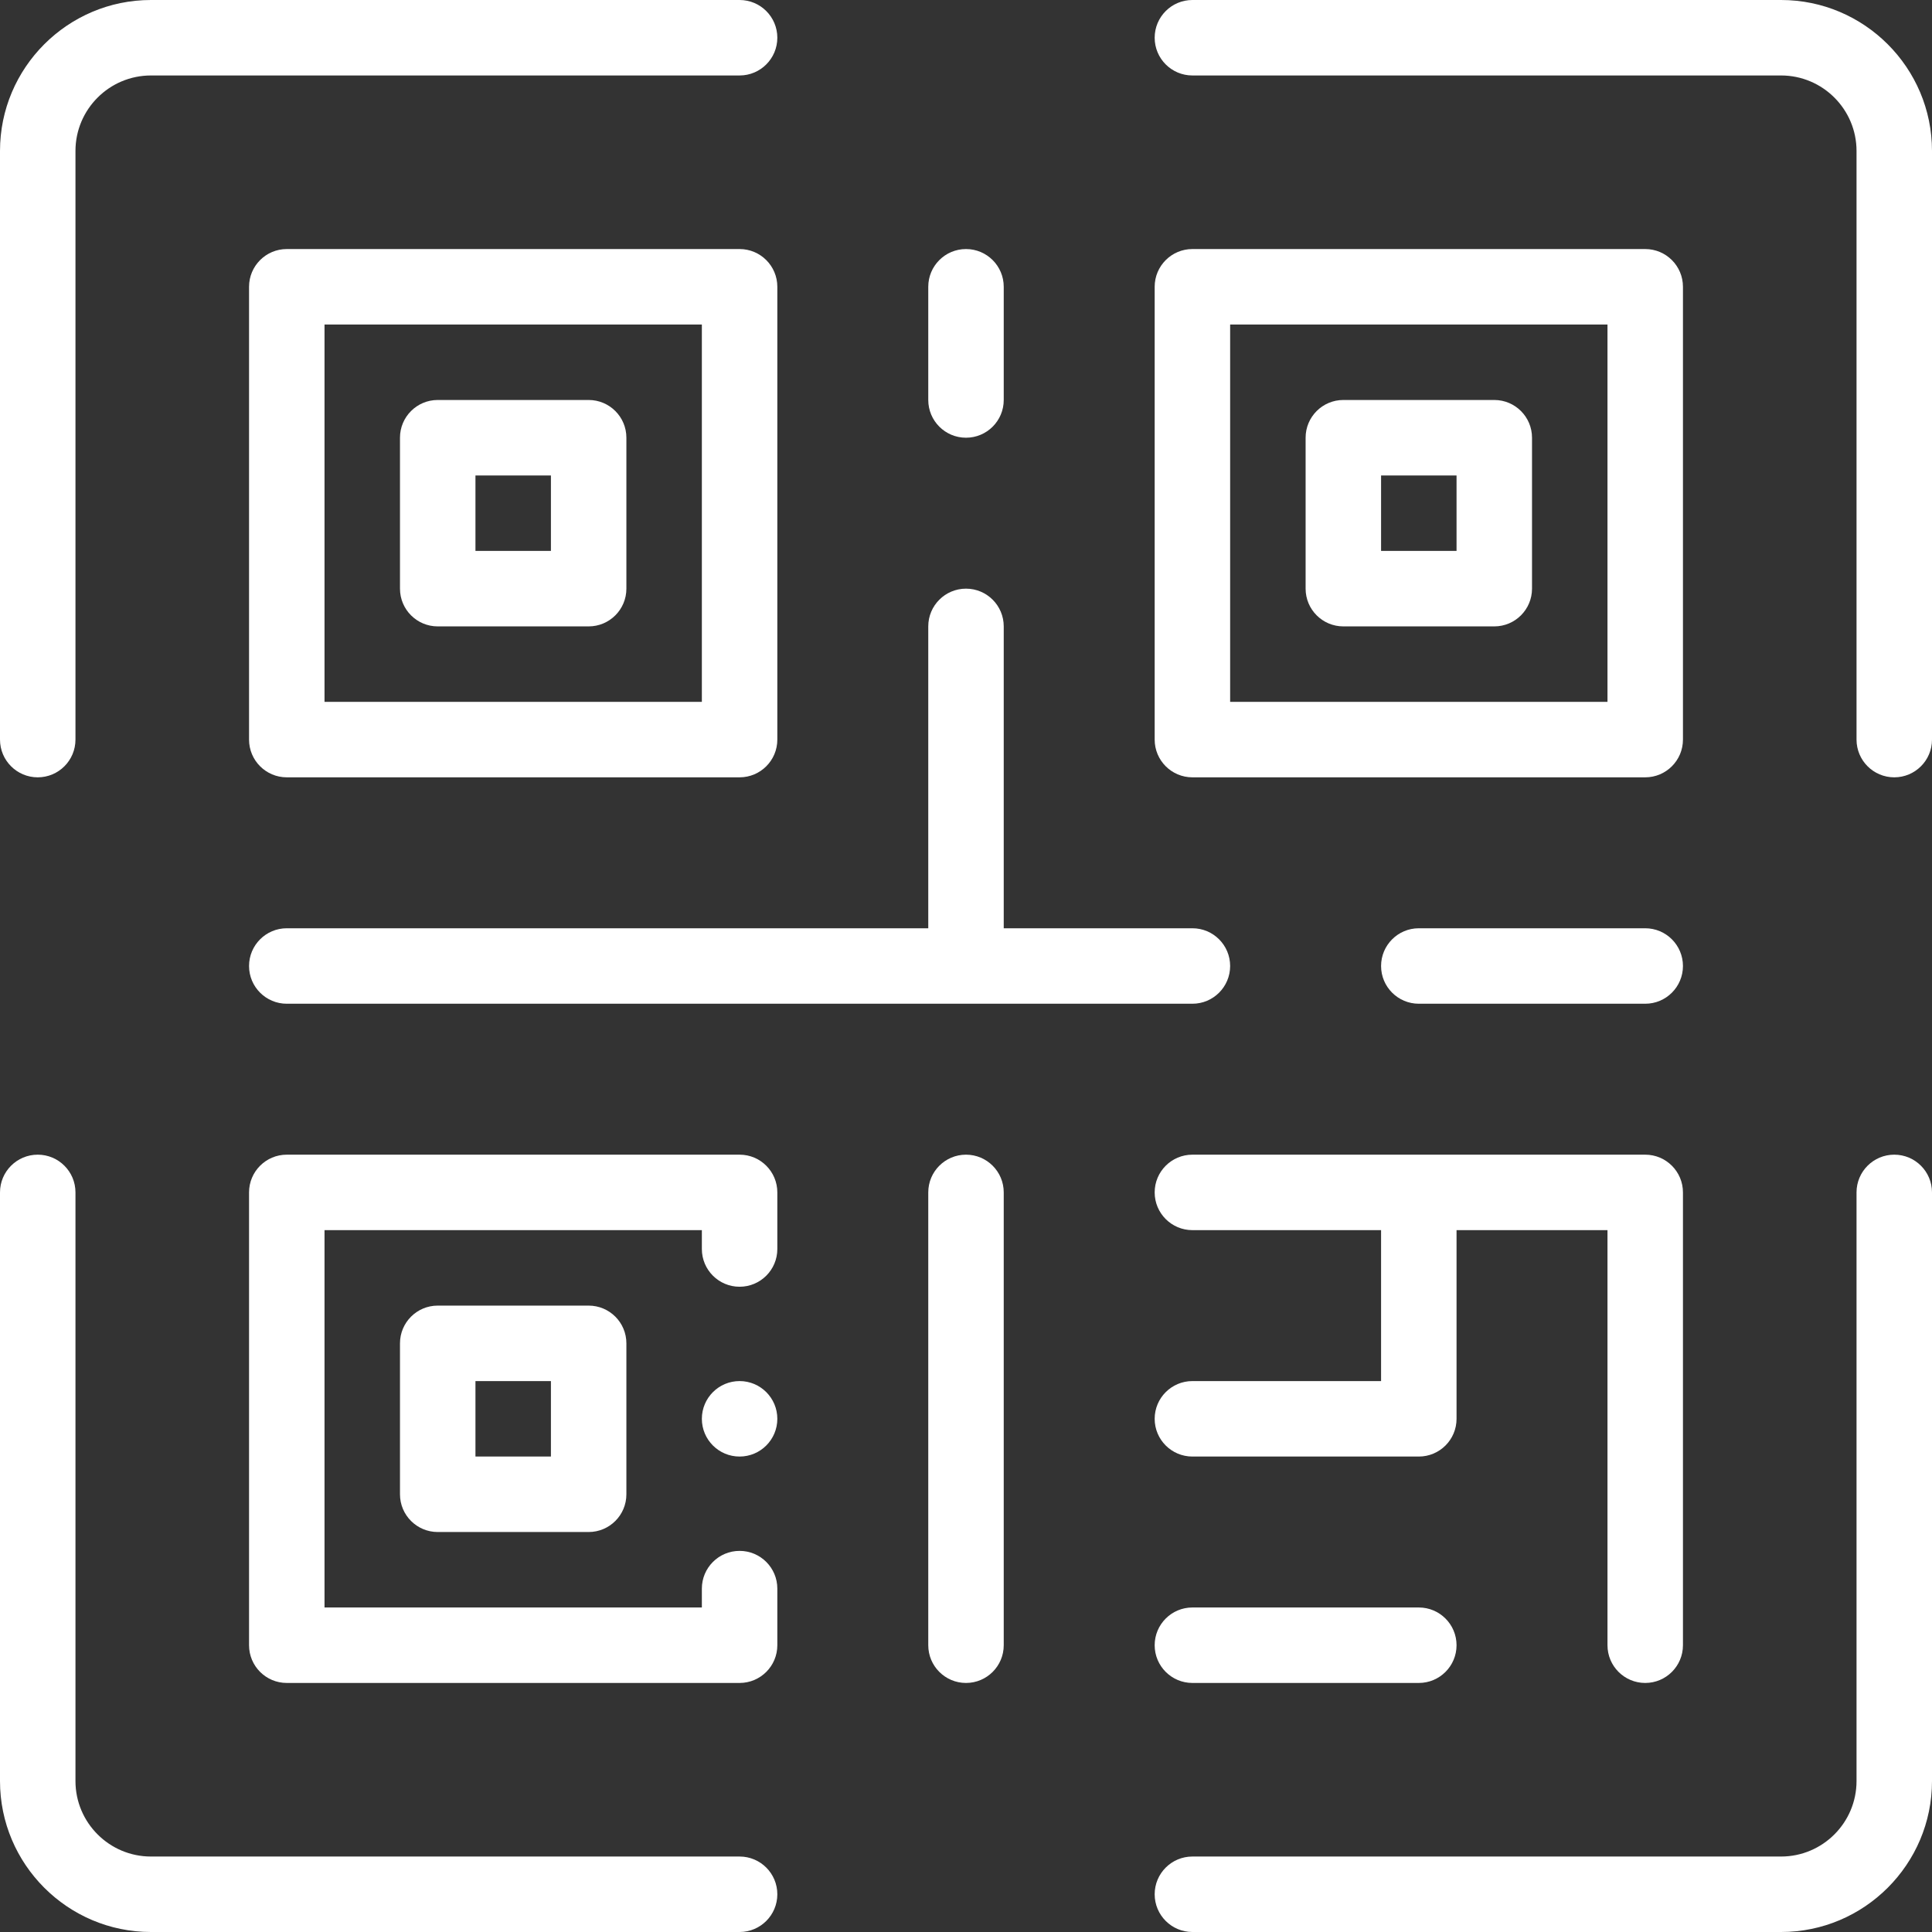 <svg fill="#ffffff" id="Capa_1" enable-background="new 0 0 512 512" height="512" viewBox="0 0 512 512" width="512" xmlns="http://www.w3.org/2000/svg"><rect x="0" y="0" width="512" height="512" fill="#333333" stroke="none"/><path d="m10 206c5.523 0 10-4.477 10-10v-156c0-11.028 8.972-20 20-20h156c5.523 0 10-4.477 10-10s-4.477-10-10-10h-156c-22.056 0-40 17.944-40 40v156c0 5.523 4.477 10 10 10z"/><path d="m472 0h-156c-5.523 0-10 4.477-10 10s4.477 10 10 10h156c11.028 0 20 8.972 20 20v156c0 5.523 4.477 10 10 10s10-4.477 10-10v-156c0-22.056-17.944-40-40-40z"/><path d="m76 206h120c5.523 0 10-4.477 10-10v-120c0-5.523-4.477-10-10-10h-120c-5.523 0-10 4.477-10 10v120c0 5.523 4.477 10 10 10zm10-120h100v100h-100z"/><path d="m156 106h-40c-5.523 0-10 4.477-10 10v40c0 5.523 4.477 10 10 10h40c5.523 0 10-4.477 10-10v-40c0-5.523-4.477-10-10-10zm-10 40h-20v-20h20z"/><path d="m316 206h120c5.523 0 10-4.477 10-10v-120c0-5.523-4.477-10-10-10h-120c-5.523 0-10 4.477-10 10v120c0 5.523 4.477 10 10 10zm10-120h100v100h-100z"/><path d="m396 106h-40c-5.523 0-10 4.477-10 10v40c0 5.523 4.477 10 10 10h40c5.523 0 10-4.477 10-10v-40c0-5.523-4.477-10-10-10zm-10 40h-20v-20h20z"/><path d="m116 346c-5.523 0-10 4.477-10 10v40c0 5.523 4.477 10 10 10h40c5.523 0 10-4.477 10-10v-40c0-5.523-4.477-10-10-10zm30 40h-20v-20h20z"/><path d="m76 246c-5.523 0-10 4.477-10 10s4.477 10 10 10h240c5.523 0 10-4.477 10-10s-4.477-10-10-10h-50v-80c0-5.523-4.477-10-10-10s-10 4.477-10 10v80z"/><path d="m436 246h-60c-5.523 0-10 4.477-10 10s4.477 10 10 10h60c5.523 0 10-4.477 10-10s-4.477-10-10-10z"/><path d="m256 116c5.523 0 10-4.477 10-10v-30c0-5.523-4.477-10-10-10s-10 4.477-10 10v30c0 5.523 4.477 10 10 10z"/><path d="m246 316v120c0 5.523 4.477 10 10 10s10-4.477 10-10v-120c0-5.523-4.477-10-10-10s-10 4.477-10 10z"/><path d="m436 446c5.523 0 10-4.477 10-10v-120c0-5.523-4.477-10-10-10h-120c-5.523 0-10 4.477-10 10s4.477 10 10 10h50v40h-50c-5.523 0-10 4.477-10 10s4.477 10 10 10h60c5.523 0 10-4.477 10-10v-50h40v110c0 5.523 4.477 10 10 10z"/><path d="m376 426h-60c-5.523 0-10 4.477-10 10s4.477 10 10 10h60c5.523 0 10-4.477 10-10s-4.477-10-10-10z"/><circle cx="196" cy="376" r="10"/><path d="m206 316c0-5.523-4.477-10-10-10h-120c-5.523 0-10 4.477-10 10v120c0 5.523 4.477 10 10 10h120c5.523 0 10-4.477 10-10v-15c0-5.523-4.477-10-10-10s-10 4.477-10 10v5h-100v-100h100v5c0 5.523 4.477 10 10 10s10-4.477 10-10z"/><path d="m502 306c-5.523 0-10 4.477-10 10v156c0 11.028-8.972 20-20 20h-156c-5.523 0-10 4.477-10 10s4.477 10 10 10h156c22.056 0 40-17.944 40-40v-156c0-5.523-4.477-10-10-10z"/><path d="m40 512h156c5.523 0 10-4.477 10-10s-4.477-10-10-10h-156c-11.028 0-20-8.972-20-20v-156c0-5.523-4.477-10-10-10s-10 4.477-10 10v156c0 22.056 17.944 40 40 40z"/></svg>